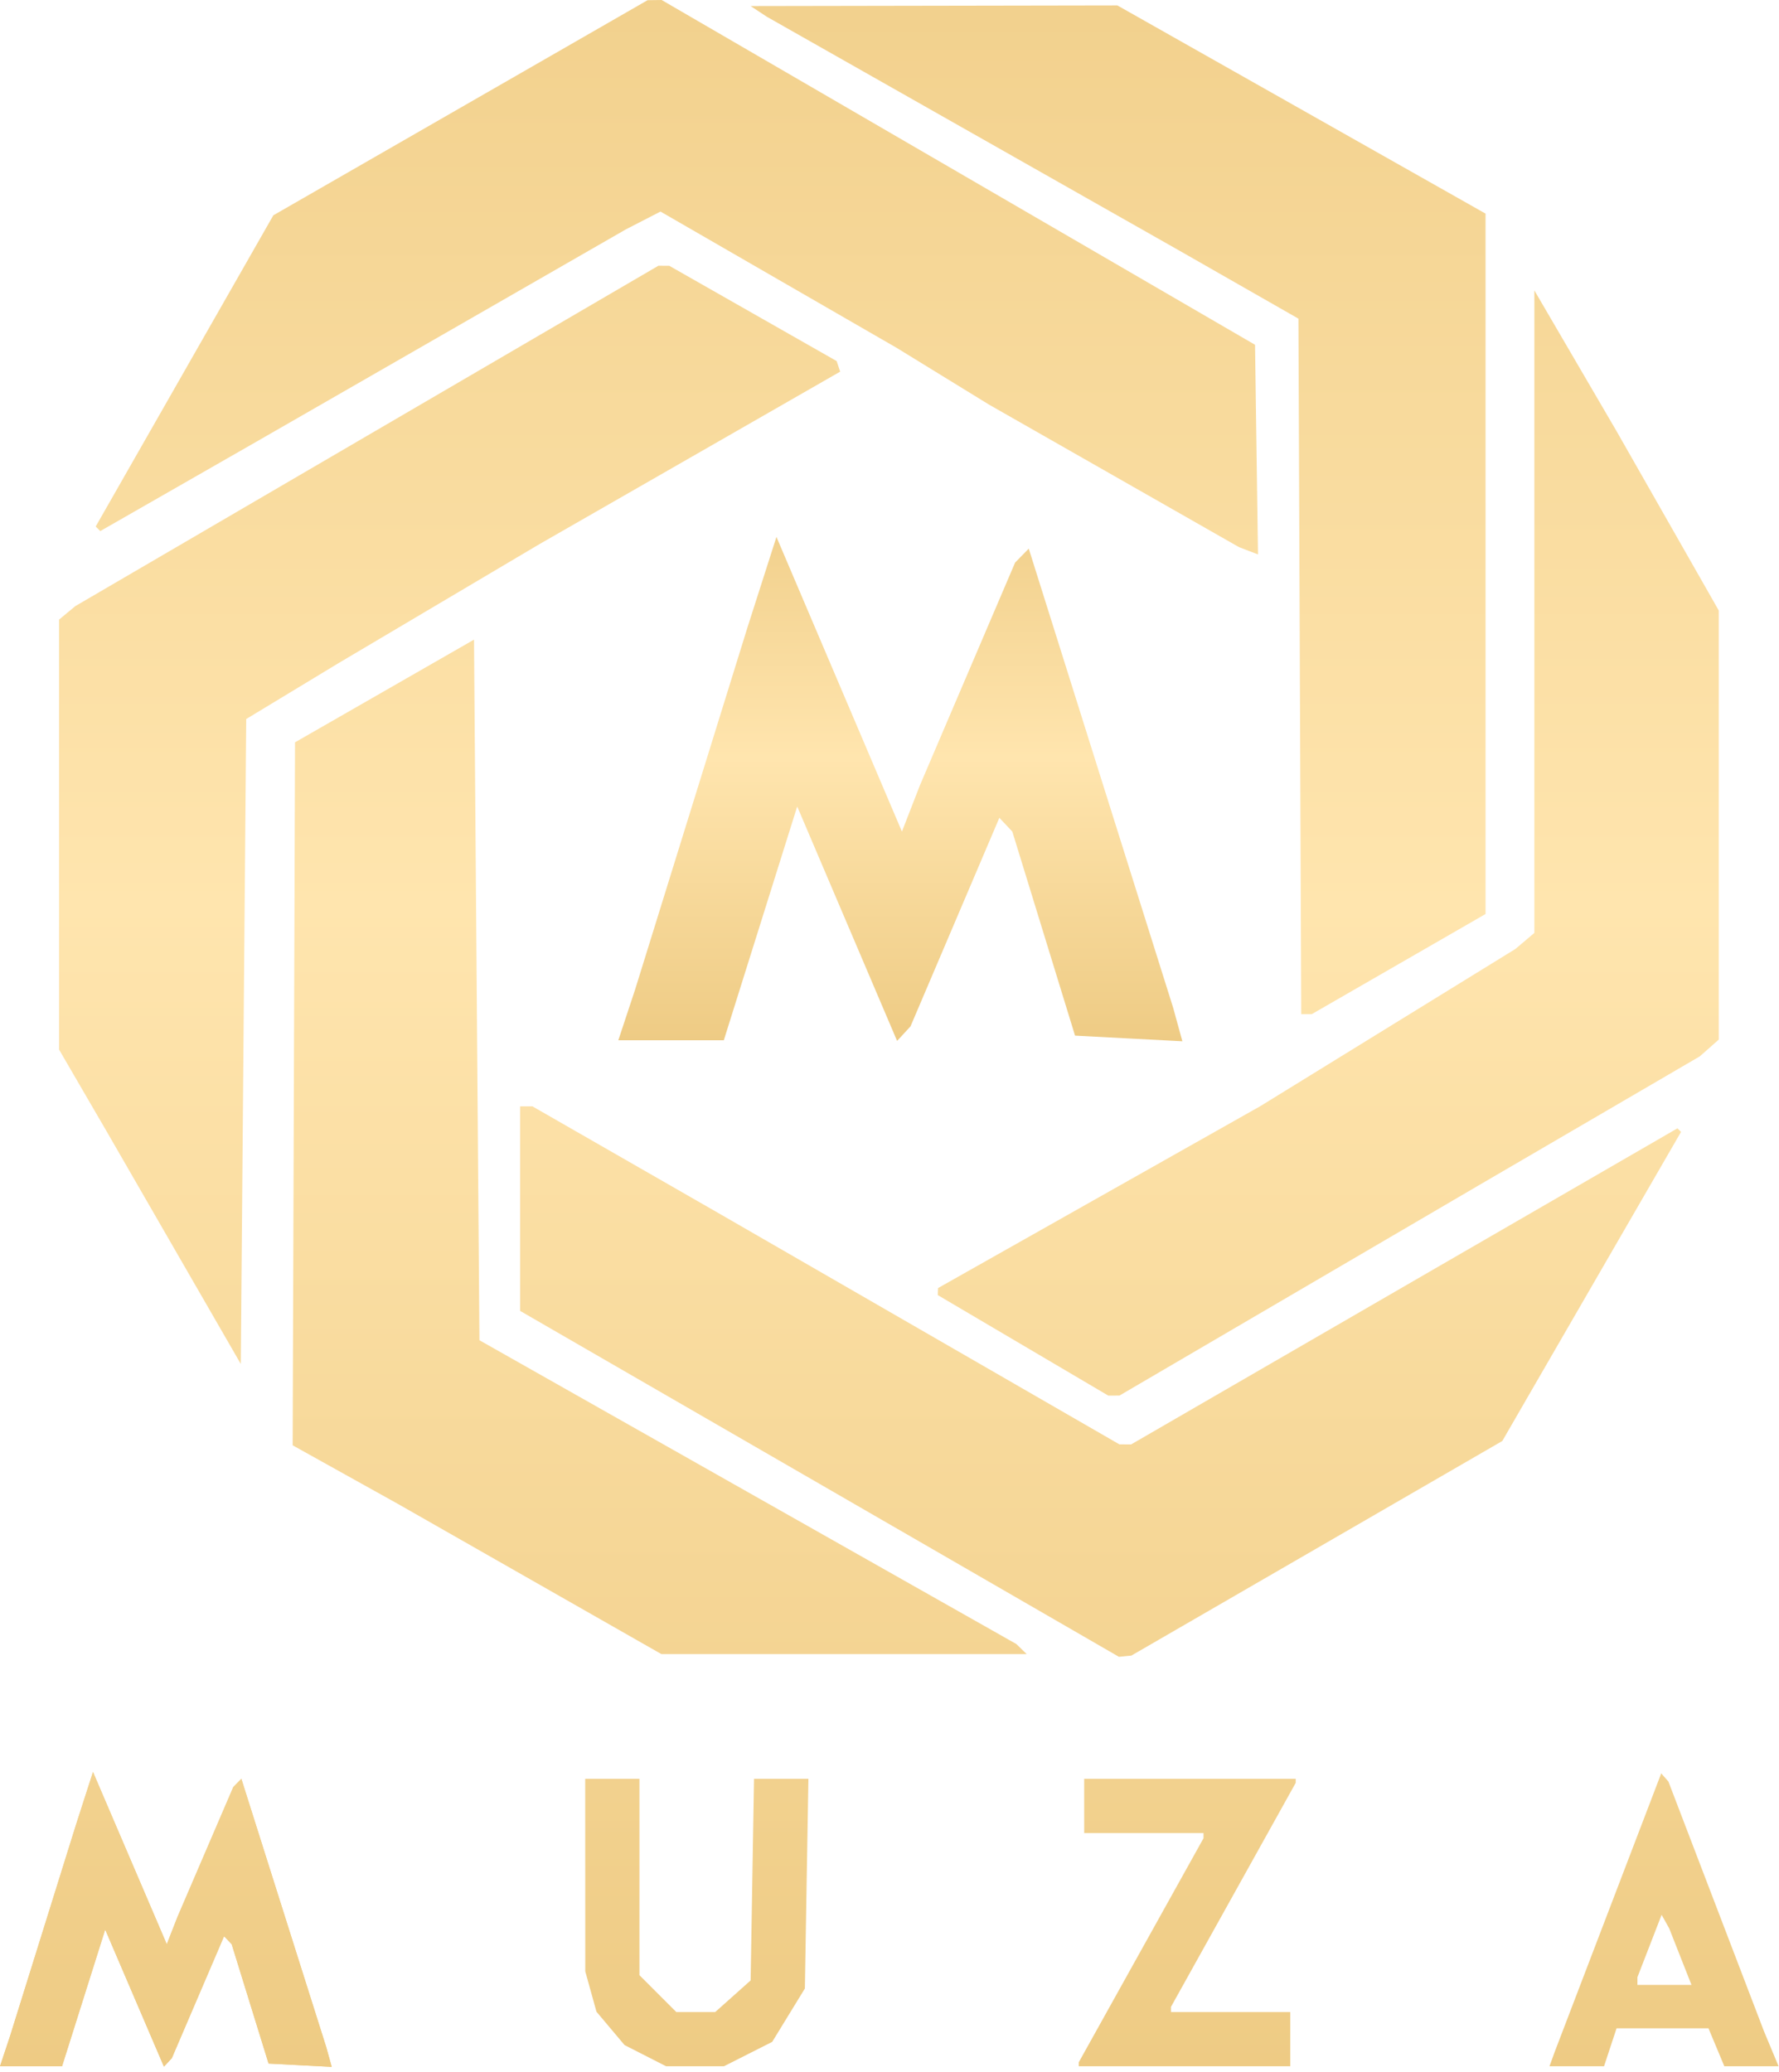 <svg width="328" height="382" viewBox="0 0 328 382" fill="none" xmlns="http://www.w3.org/2000/svg">
<path fill-rule="evenodd" clip-rule="evenodd" d="M84.896 19.868L50.396 39.702L34.021 68.392L17.645 97.083L18.068 97.505L18.49 97.927L32.943 89.651L47.396 81.375L81.396 61.834L115.396 42.294L118.586 40.652L121.777 39.01L143.564 51.586L165.352 64.161L173.874 69.397L182.396 74.634L205.42 87.761L228.443 100.889L230.192 101.56L231.94 102.231L231.668 82.903L231.396 63.575L201.396 46.14L171.396 28.706L146.695 14.353L121.993 0L120.695 0.018L119.396 0.035L84.896 19.868ZM139.896 2.107L141.396 3.096L179.396 24.641L217.396 46.187L228.396 52.472L239.396 58.756L239.653 122.878L239.911 187H240.88H241.85L257.873 177.766L273.896 168.532V103.96V39.388L239.955 20.194L206.013 1L172.205 1.059L138.396 1.118L139.896 2.107ZM67.639 80.381L13.887 111.762L12.392 113.004L10.896 114.245V153.893V193.542L15.245 201.021L19.595 208.5L31.995 230L44.396 251.5L44.896 192.041L45.396 132.581L53.896 127.434L62.396 122.287L80.896 111.328L99.396 100.369L127.151 84.448L154.905 68.527L154.58 67.553L154.256 66.579L138.826 57.794L123.396 49.009L122.394 49.004L121.391 49L67.639 80.381ZM282.896 112.784V172.02L281.146 173.501L279.396 174.982L255.896 189.465L232.396 203.948L202.677 220.724L172.959 237.5L172.927 238.149L172.896 238.798L188.615 248.066L204.334 257.333L205.365 257.332L206.396 257.33L239.396 238.018L272.396 218.705L292.896 206.743L313.396 194.781L315.146 193.236L316.896 191.69V152.133V112.576L307.472 96.038L298.048 79.5L290.472 66.525L282.896 53.549V112.784ZM70.896 127.409L54.396 136.876L54.177 201.688L53.959 266.5L63.677 271.912L73.396 277.323L97.671 291.162L121.947 305H155.621H189.296L188.346 304.074L187.396 303.148L137.896 275.136L88.396 247.124L87.896 182.533L87.396 117.942L70.896 127.409ZM95.896 222.858V241.716L151.101 273.608L206.306 305.5L207.451 305.386L208.595 305.272L242.79 285.488L276.985 265.704L279.353 261.602L281.722 257.5L295.83 233.104L309.938 208.709L309.609 208.379L309.279 208.05L286.338 221.319L263.396 234.588L235.974 250.46L208.552 266.333L207.474 266.332L206.396 266.33L169.396 244.988L132.396 223.645L115.282 213.823L98.168 204H97.032H95.896V222.858ZM15.573 331.616L14 336.5L7.915 356L1.831 375.5L0.916 378.25L0 381H5.72H11.439L15.418 368.398L19.396 355.795L24.811 368.432L30.226 381.07L30.954 380.285L31.681 379.5L36.497 368.259L41.313 357.017L42.016 357.759L42.719 358.5L46.119 369.5L49.519 380.5L55.338 380.804L61.157 381.108L60.658 379.304L60.159 377.5L52.33 352.747L44.501 327.995L43.761 328.747L43.02 329.5L37.863 341.5L32.706 353.5L31.728 356L30.75 358.5L23.948 342.616L17.146 326.732L15.573 331.616ZM296.436 352.745L286.587 378.5L286.135 379.75L285.682 381H290.711H295.741L296.896 377.5L298.051 374H306.525H314.998L316.46 377.5L317.923 381H322.923H327.923L326.568 377.75L325.214 374.5L316.413 351.5L307.611 328.5L306.949 327.745L306.286 326.99L296.436 352.745ZM107.902 345.75L107.907 363.5L108.94 367.219L109.973 370.938L112.56 374.013L115.148 377.088L118.982 379.044L122.816 381H128.144H133.472L137.922 378.75L142.373 376.5L145.384 371.582L148.396 366.664L148.722 347.332L149.049 328H144.034H139.02L138.708 346.584L138.396 365.168L135.13 368.084L131.864 371H128.28H124.696L121.296 367.6L117.896 364.2V346.1V328H112.896H107.896L107.902 345.75ZM199.896 333V338H210.896H221.896V338.477V338.954L210.396 359.608L198.896 380.261V380.631V381H218.396H237.896V376V371H226.896H215.896V370.523V370.046L227.396 349.392L238.896 328.739V328.369V328H219.396H199.896V333ZM309.812 360.788L311.867 366H306.881H301.896V365.289V364.579L304.127 358.826L306.357 353.073L307.058 354.324L307.758 355.576L309.812 360.788Z" fill="url(#paint0_linear_11_10)"/>
<path d="M14 336.5L15.573 331.616L17.146 326.732L23.948 342.616L30.75 358.5L31.728 356L32.706 353.5L37.863 341.5L43.02 329.5L43.761 328.747L44.501 327.995L52.33 352.747L60.159 377.5L60.658 379.304L61.157 381.108L55.338 380.804L49.519 380.5L46.119 369.5L42.719 358.5L42.016 357.759L41.313 357.017L36.497 368.259L31.681 379.5L30.954 380.285L30.226 381.07L24.811 368.432L19.396 355.795L15.418 368.398L11.439 381H5.72H0L0.916 378.25L1.831 375.5L7.915 356L14 336.5Z" fill="url(#paint1_linear_11_10)"/>
<path d="M137.808 115.706L140.483 107.353L143.157 99L154.725 126.167L166.292 153.333L167.955 149.057L169.618 144.782L178.388 124.258L187.157 103.734L188.417 102.446L189.676 101.16L202.989 143.494L216.303 185.829L217.151 188.915L218 192L208.105 191.48L198.209 190.96L192.427 172.147L186.645 153.333L185.45 152.066L184.254 150.797L176.065 170.024L167.875 189.25L166.639 190.592L165.401 191.935L156.192 170.32L146.984 148.707L140.219 170.262L133.452 191.815H123.727H114L115.558 187.112L117.114 182.409L127.46 149.057L137.808 115.706Z" fill="url(#paint2_linear_11_10)"/>
<defs>
<linearGradient id="paint0_linear_11_10" x1="163.962" y1="-47.5" x2="163.962" y2="381.108" gradientUnits="userSpaceOnUse">
<stop stop-color="#EECB84"/>
<stop offset="0.5" stop-color="#FFE5AE"/>
<stop offset="1" stop-color="#EECB84"/>
</linearGradient>
<linearGradient id="paint1_linear_11_10" x1="163.962" y1="-47.5" x2="163.962" y2="381.108" gradientUnits="userSpaceOnUse">
<stop stop-color="#EECB84"/>
<stop offset="0.5" stop-color="#FFE5AE"/>
<stop offset="1" stop-color="#EECB84"/>
</linearGradient>
<linearGradient id="paint2_linear_11_10" x1="166" y1="87.409" x2="166" y2="192" gradientUnits="userSpaceOnUse">
<stop stop-color="#EECB84"/>
<stop offset="0.5" stop-color="#FFE5AE"/>
<stop offset="1" stop-color="#EECB84"/>
</linearGradient>
</defs>
</svg>
